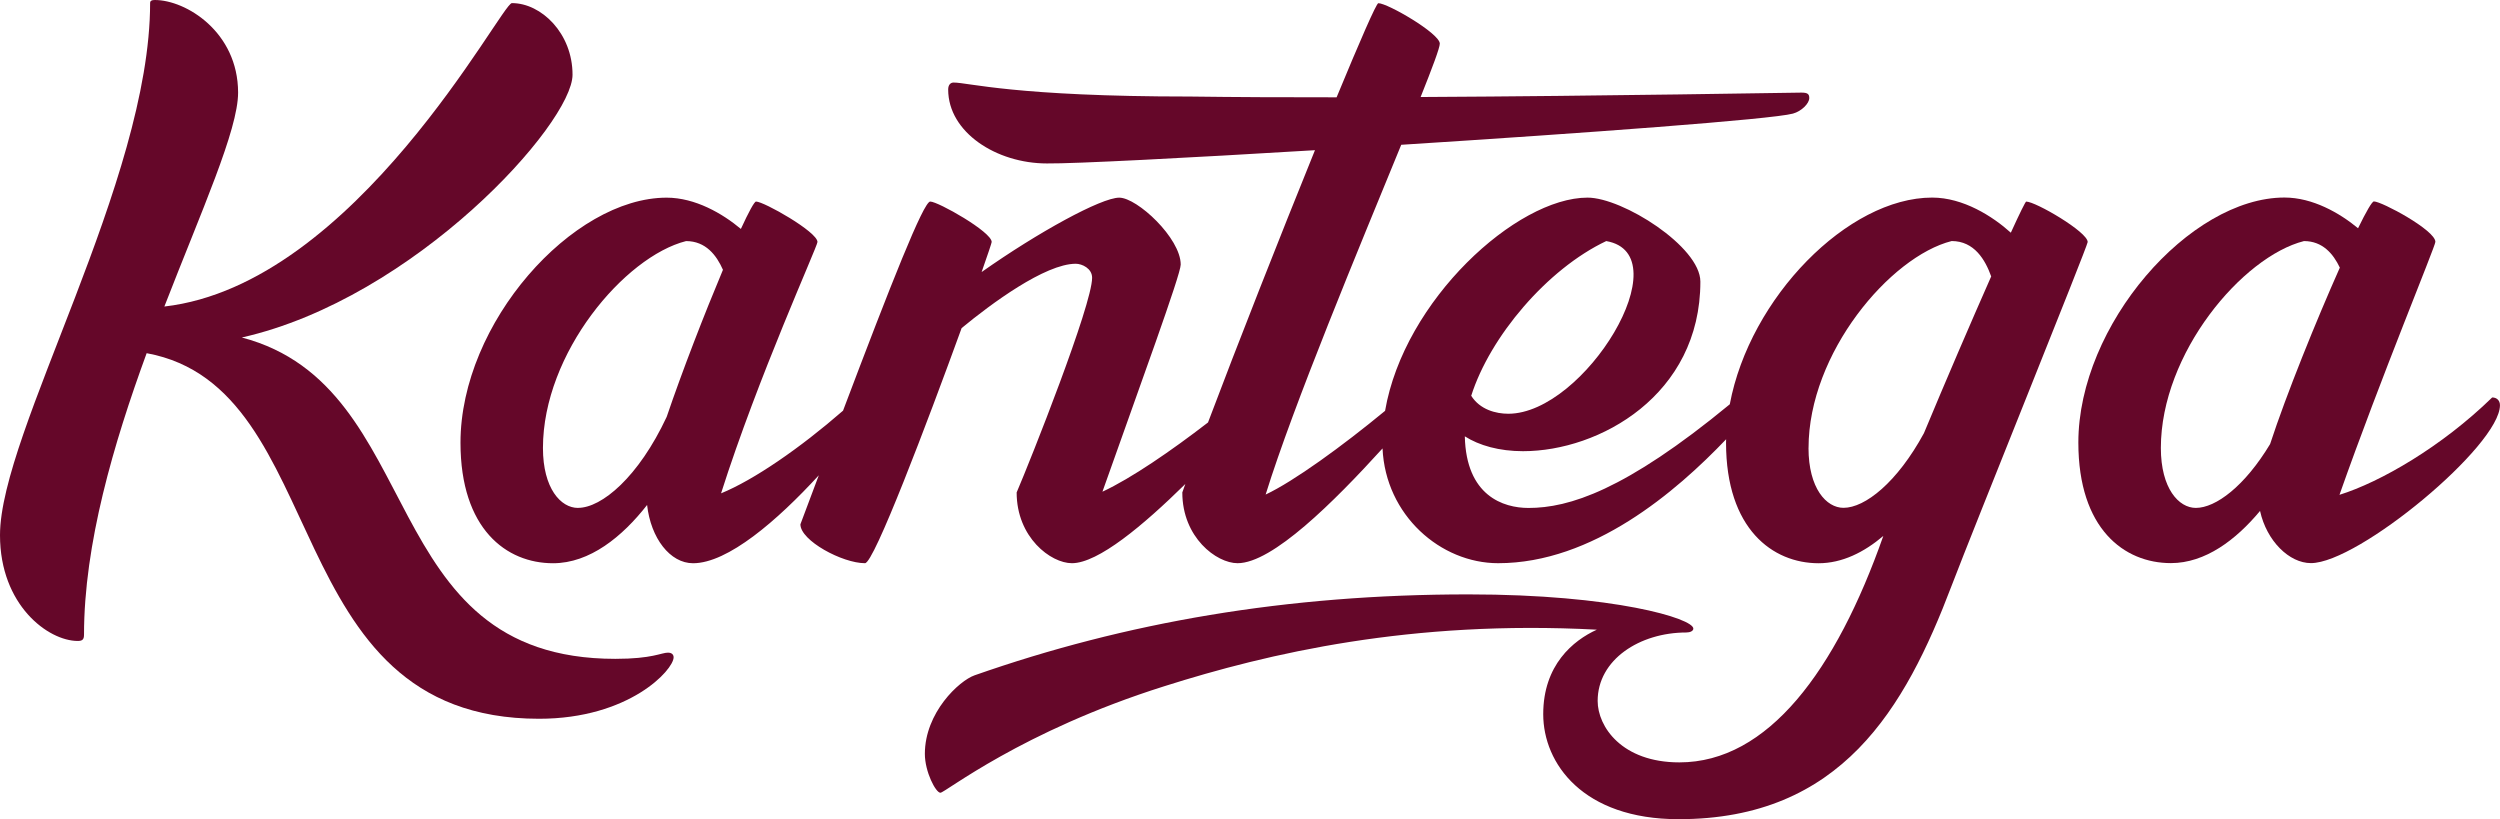 <?xml version="1.0" encoding="UTF-8"?><svg id="Layer_2" xmlns="http://www.w3.org/2000/svg" viewBox="0 0 578.74 189.61"><defs><style>.cls-1{fill:#650729;}</style></defs><g id="Layer_1-2"><path class="cls-1" d="m154.68,151.08c-1.62,0-3.6,1.44-12.24,1.44-56.01,0-43.08-62.98-86.46-74.39,40.03-9.04,76.56-49.5,76.56-60.84,0-9.54-7.2-16.57-14.04-16.57-2.42,0-36.12,65.16-80.45,70.24,8.65-22.29,17.07-40.87,17.07-49.53C55.1,7.38,43.04,0,35.83,0c-.72,0-1.08.18-1.08.72C34.75,41.96,0,100.12,0,123.89c0,16.21,11.16,24.49,18.01,24.49,1.08,0,1.44-.36,1.44-1.44,0-20.96,6.82-44.19,14.5-65.18,43.5,7.98,29.73,84.63,90.84,84.63,20.89,0,31.15-11.34,31.15-14.22,0-.72-.54-1.08-1.26-1.08"/><path class="cls-1" d="m576.93,92.01c-11.66,11.38-25.88,19.59-35.35,22.54,9.59-27.21,22.2-57.55,22.2-58.56,0-2.7-12.43-9.36-14.23-9.36-.44,0-1.8,2.38-3.67,6.21-4.25-3.52-10.5-7.11-17.03-7.11-21.97,0-47.72,29.53-47.72,56.72,0,19.99,10.62,27.91,21.43,27.91,7.94,0,15.05-5.37,20.63-12.08,1.54,6.98,6.78,12.08,11.78,12.08,10.98,0,43.76-27.19,43.76-36.55,0-1.08-.72-1.8-1.8-1.8m-68.6,25.57c-3.96,0-8.1-4.5-8.1-13.87,0-21.97,18.91-44.3,33.13-47.9,4.32,0,6.79,2.96,8.3,6.15-5.47,12.29-12.37,29.3-16.14,40.84-5.88,9.77-12.59,14.78-17.19,14.78"/><path class="cls-1" d="m469.08,46.64c-.19,0-1.54,2.76-3.58,7.23-4.22-3.81-11.04-8.13-18.21-8.13-19.46,0-42.22,23.14-46.85,47.85-24.24,19.98-37.25,24-46.6,24-5.84,0-14.44-2.81-14.74-16.58,3.32,2.12,7.98,3.44,13.48,3.44,17.65,0,41.05-12.97,41.05-39.25,0-8.1-18.01-19.45-26.11-19.45-16.44,0-42.48,23.72-46.88,49.36-9.92,8.18-21.11,16.31-27.65,19.38,6.46-20.82,21.61-57.08,31.39-80.97,42.31-2.69,85.82-5.89,90.68-7.22,1.98-.54,3.78-2.34,3.78-3.6,0-.9-.36-1.26-1.8-1.26-2.01,0-44.95.79-88.17,1.02,2.73-6.83,4.44-11.4,4.44-12.36,0-2.34-12.06-9.36-14.23-9.36-.46,0-4.32,8.87-9.66,21.79-12.1.01-23.72-.04-33.92-.18-40.51,0-51.32-3.24-54.74-3.24-.72,0-1.26.54-1.26,1.62,0,9.9,11.16,17.11,22.87,17.11,6.27.07,32.14-1.26,62.04-3.07-8.12,20.02-17.91,44.87-24.76,63.03-8.48,6.54-17.75,12.92-24.44,16.03,8.79-24.84,18.12-50.26,18.12-52.58,0-6.12-10.08-15.49-14.23-15.49s-18.72,7.96-31.86,17.22c1.45-4.13,2.33-6.76,2.33-6.96,0-2.34-12.42-9.36-14.23-9.36-1.55,0-9.09,19.07-20.18,48.41-9.98,8.69-20.66,16.04-28.24,19.14,8.58-26.98,22.32-57.18,22.32-58.19,0-2.34-12.42-9.36-14.22-9.36-.4,0-1.71,2.43-3.51,6.34-4.25-3.56-10.58-7.24-17.19-7.24-21.79,0-47.72,28.99-47.72,56.72,0,19.99,10.62,27.91,21.43,27.91,8.49,0,16.03-6.14,21.77-13.49.86,7.69,5.31,13.49,10.64,13.49,8.04,0,19.48-9.86,29.11-20.36-1.38,3.68-2.8,7.46-4.26,11.35,0,3.78,9.72,9,14.95,9,2.04.12,14.35-32.35,22.37-54.42,6.75-5.58,19.32-14.9,26.43-14.9,1.44,0,3.78,1.08,3.78,3.24,0,6.3-14.22,42.14-17.47,49.7,0,10.44,7.92,16.38,12.79,16.38,6.08,0,16.54-8.77,26.26-18.34-.24.67-.48,1.34-.7,1.96,0,10.44,7.92,16.38,12.79,16.38,8.07,0,22.26-14.14,33.56-26.57.7,15.5,13.46,26.57,26.76,26.57,21.92,0,41.19-16.55,52.78-28.69,0,.26-.02.52-.02.79,0,19.99,10.8,27.91,21.43,27.91,5.46,0,10.53-2.55,14.98-6.32-10.97,31.2-26.7,52.42-47.22,52.42-13.32,0-18.91-8.28-18.91-14.23,0-9.54,9.72-15.84,20.53-15.84.9,0,1.62-.36,1.62-.9,0-2.34-18.37-7.92-52.04-7.92-42.14,0-79.41,6.48-114.34,18.73-3.6,1.26-11.52,8.64-11.52,18.19,0,4.14,2.52,9,3.6,9s18.73-14.23,51.86-24.67c24.06-7.62,57.12-15.37,100.1-13.08-5.47,2.49-12.41,8.16-12.41,19.56s9.18,24.31,31.33,24.31c37.63,0,52.4-25.57,63.2-54.02,5.22-13.68,31.51-78.69,31.51-79.59,0-2.34-12.06-9.36-14.22-9.36M133.79,117.58c-3.96,0-8.1-4.5-8.1-13.87,0-21.97,18.91-44.3,33.13-47.9,4.56,0,7.06,3.29,8.54,6.65-4.26,10.14-9.39,23.34-13.03,34.05-6.51,13.92-15.03,21.06-20.53,21.06m238.05-61.76c17.47,3.06-5.04,39.97-22.69,39.97-2.85,0-6.55-.94-8.58-4.16,4.34-13.67,17.56-29.33,31.27-35.82m46.82,47.9c0-21.97,18.91-44.3,33.13-47.9,5.25,0,7.78,4.36,9.15,8.19-4.69,10.61-10.61,24.37-15.57,36.29-6.2,11.42-13.64,17.28-18.62,17.28-3.96,0-8.1-4.5-8.1-13.87"/></g></svg>